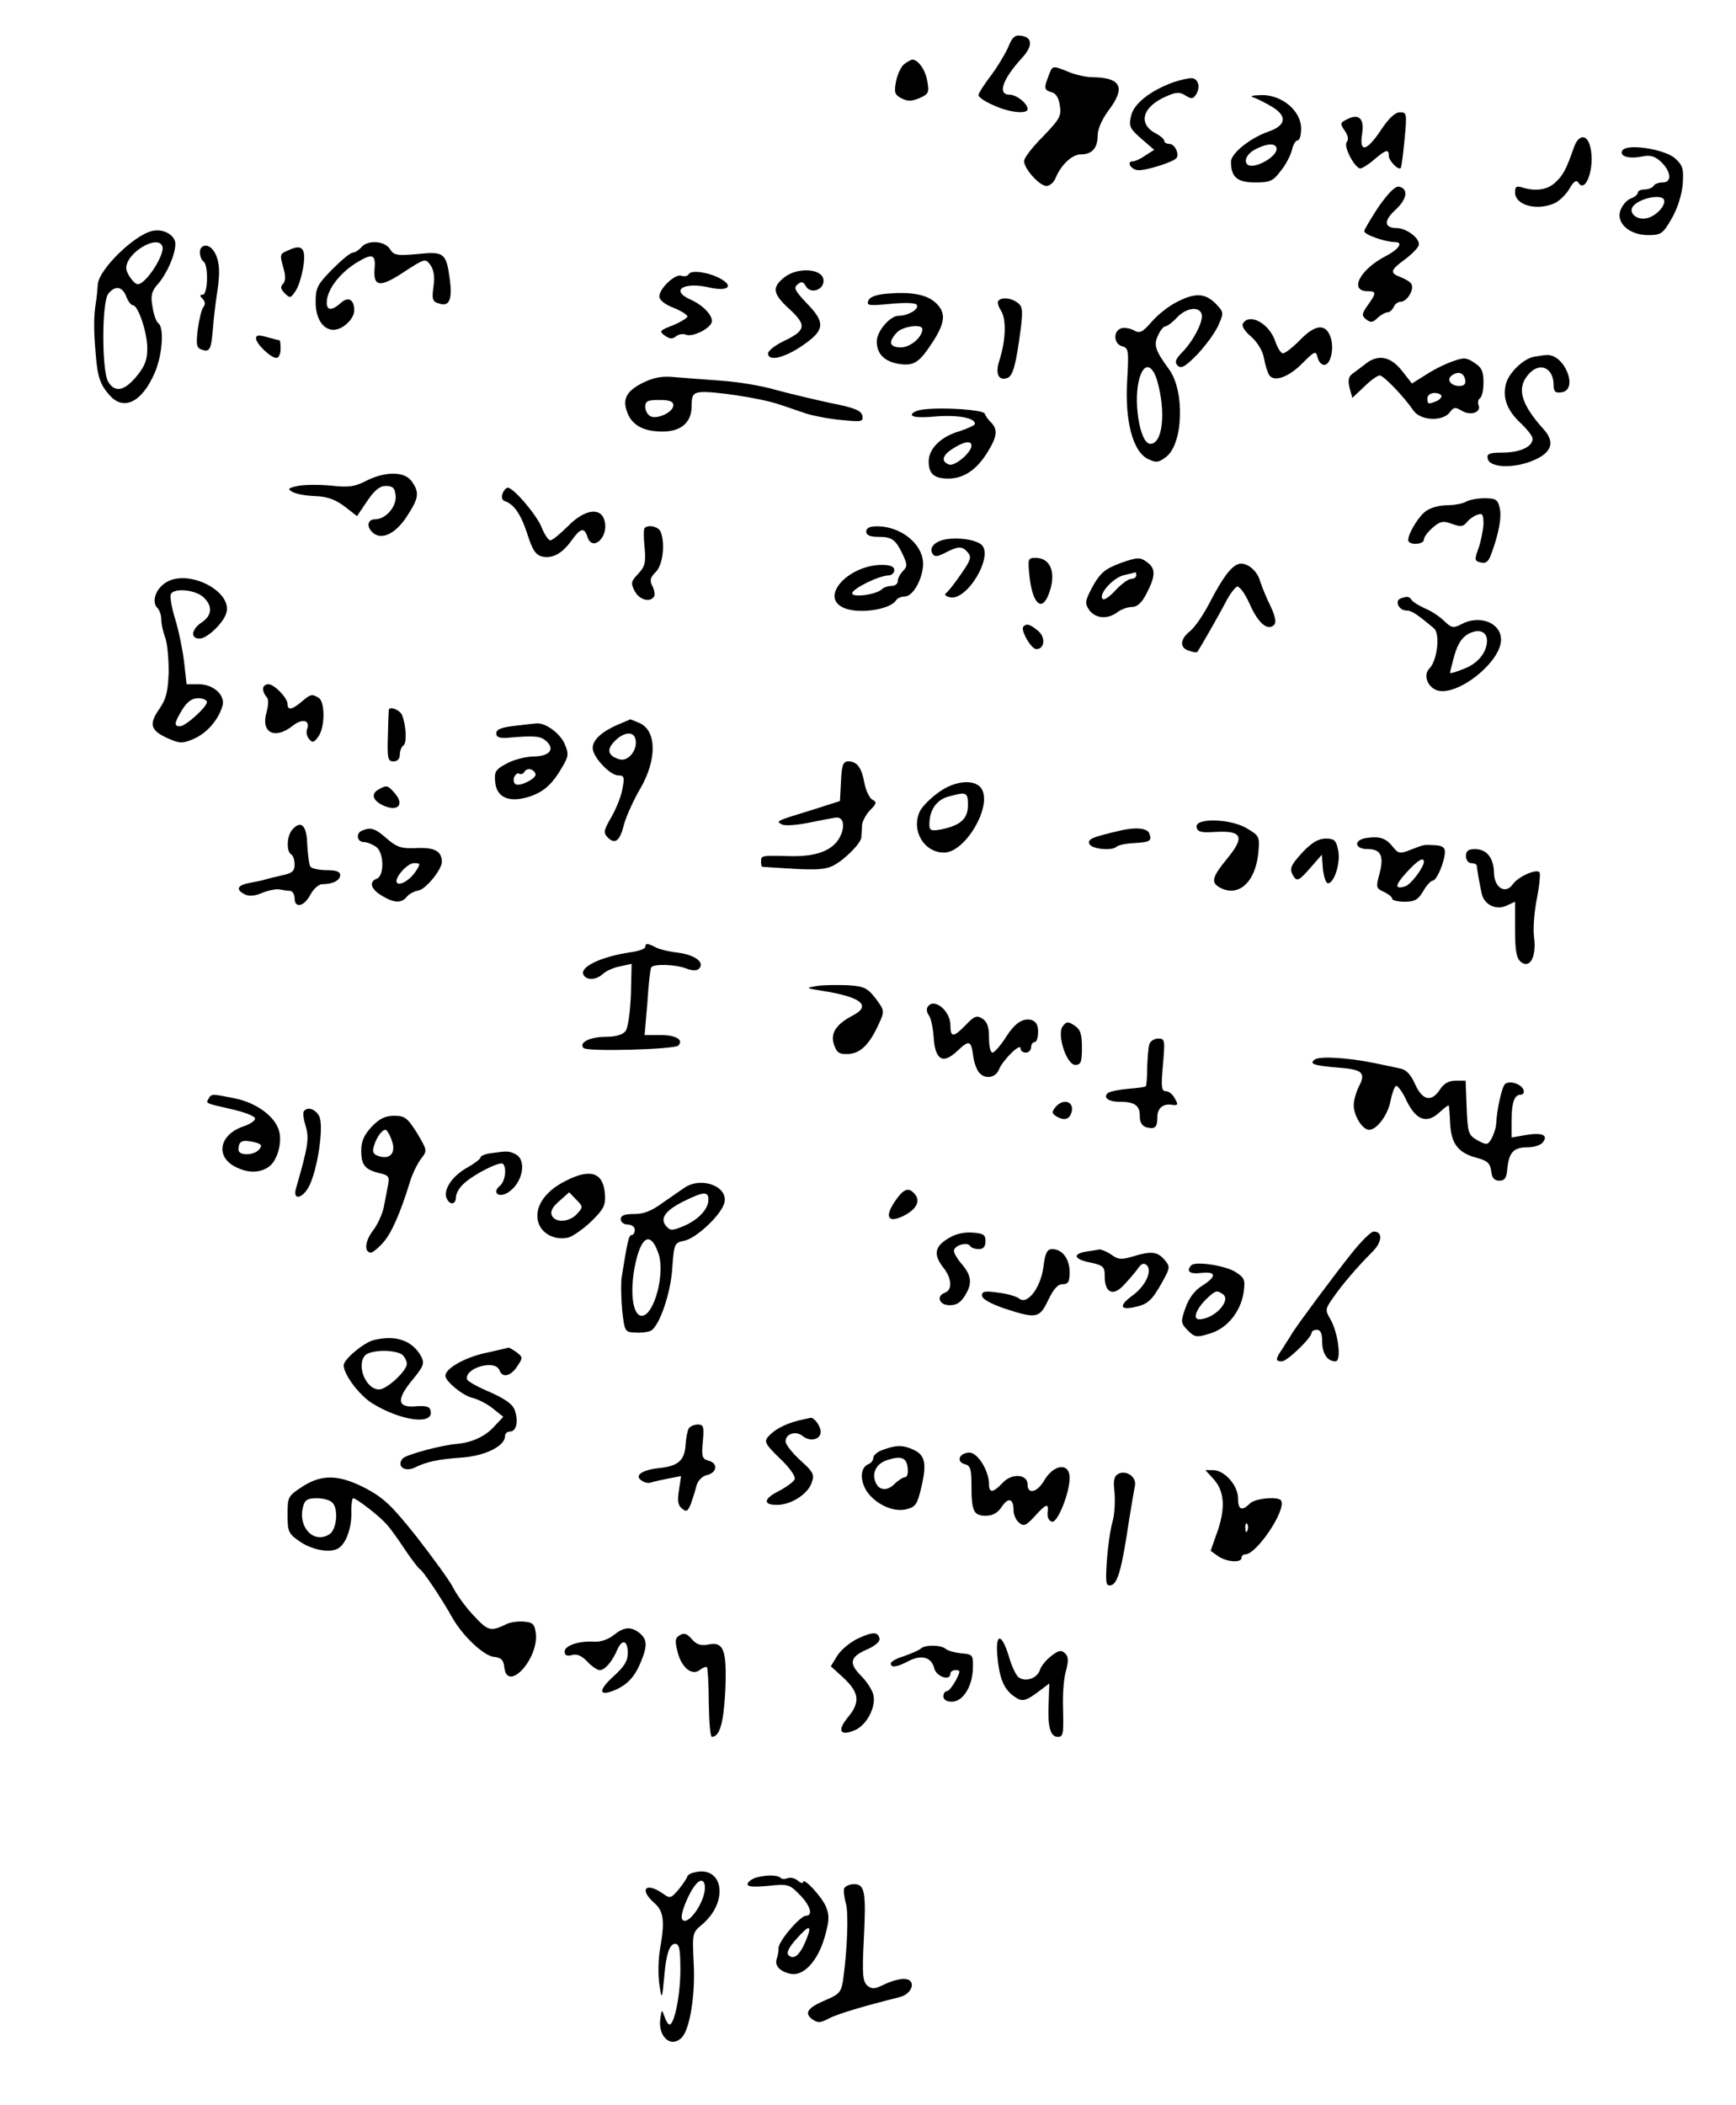 <?xml version="1.0" standalone="no"?>
<!DOCTYPE svg PUBLIC "-//W3C//DTD SVG 20010904//EN"
 "http://www.w3.org/TR/2001/REC-SVG-20010904/DTD/svg10.dtd">
<svg version="1.0" xmlns="http://www.w3.org/2000/svg"
 width="495pt" height="600pt" viewBox="0 0 495 600"
 preserveAspectRatio="xMidYMid meet">

<g transform="translate(0,600) scale(0.1,-0.1)"
fill="#000000" stroke="none">
<path d="M2875 5866 c-9 -20 -31 -57 -50 -82 -19 -25 -35 -50 -35 -55 0 -6 19
-19 43 -29 44 -21 97 -26 97 -11 0 16 -31 41 -51 41 -36 0 -21 44 37 107 29
32 28 57 -4 61 -18 3 -26 -4 -37 -32z"/>
<path d="M2578 5817 c-9 -7 -19 -29 -23 -49 -6 -31 -4 -38 15 -48 17 -9 29 -9
51 0 27 12 29 16 23 49 -5 32 -27 62 -43 61 -3 0 -14 -6 -23 -13z"/>
<path d="M2990 5784 c-14 -35 -13 -41 9 -47 12 -3 20 -16 23 -38 5 -30 -1 -39
-48 -88 -30 -30 -54 -61 -54 -70 0 -22 44 -71 64 -71 9 0 21 10 26 23 16 38
47 67 72 67 32 0 48 18 48 55 0 18 13 46 30 69 51 67 37 95 -46 96 -17 0 -48
7 -67 15 -47 19 -46 19 -57 -11z"/>
<path d="M3347 5766 c-67 -24 -115 -62 -122 -97 -7 -29 -3 -36 29 -64 l37 -32
-25 -16 c-14 -10 -30 -17 -36 -17 -20 0 -4 -25 16 -25 24 -1 102 24 109 35 8
13 -6 40 -21 40 -8 0 -14 4 -14 8 0 5 -11 15 -25 22 -52 28 -37 77 32 106 27
12 37 12 53 2 17 -11 22 -10 30 2 13 20 8 44 -10 47 -8 1 -32 -4 -53 -11z"/>
<path d="M3575 5722 c11 -4 35 -16 53 -27 43 -26 39 -53 -11 -70 -52 -18 -107
-62 -107 -86 0 -44 18 -59 69 -59 43 0 51 4 73 33 14 17 28 44 32 60 3 15 11
27 16 27 6 0 10 15 10 34 0 50 -55 96 -113 95 -28 -1 -35 -3 -22 -7z m65 -147
c0 -16 -35 -42 -65 -47 -31 -5 -30 28 2 45 37 20 63 20 63 2z"/>
<path d="M3938 5630 c-41 -62 -63 -67 -54 -11 7 44 -10 59 -45 40 -18 -9 -18
-12 -5 -31 10 -14 12 -26 6 -33 -10 -12 23 -75 39 -75 5 0 23 11 39 25 34 29
42 31 42 11 0 -14 27 -42 34 -35 2 2 7 39 11 82 7 74 6 77 -13 77 -14 0 -32
-17 -54 -50z"/>
<path d="M4489 5583 c-23 -66 -32 -82 -53 -102 -23 -22 -56 -27 -93 -16 -19 6
-23 4 -23 -13 0 -37 62 -54 113 -31 13 6 32 24 42 41 12 21 20 26 25 18 21
-34 48 42 35 99 -8 38 -32 40 -46 4z"/>
<path d="M4626 5571 c-10 -16 19 -25 56 -17 24 5 37 1 55 -16 28 -27 31 -58 4
-58 -11 0 -23 -4 -26 -10 -3 -5 -15 -10 -26 -10 -10 0 -19 -4 -19 -9 0 -5 -8
-12 -18 -16 -11 -3 -24 -17 -30 -31 -17 -37 22 -74 77 -74 37 0 42 3 67 46 17
29 29 67 32 98 3 44 1 54 -21 74 -29 27 -139 44 -151 23z m118 -139 c9 -15
-22 -49 -49 -54 -27 -6 -51 14 -40 32 14 23 79 38 89 22z"/>
<path d="M3931 5411 c-22 -34 -41 -65 -41 -70 0 -10 61 -31 88 -31 24 0 11
-20 -25 -39 -75 -38 -108 -101 -53 -101 25 0 25 -5 0 -40 -17 -24 -18 -29 -5
-40 13 -10 19 -10 33 4 10 9 23 16 29 16 6 0 13 7 17 15 3 8 12 15 20 15 18 0
40 36 30 51 -3 6 -17 14 -30 19 -32 12 -30 20 11 50 19 14 37 32 40 40 7 18
-32 49 -62 50 -37 0 -38 21 -4 52 33 30 38 60 10 66 -11 2 -31 -19 -58 -57z"/>
<path d="M435 5342 c-52 -11 -153 -110 -156 -152 -1 -14 -3 -38 -6 -55 -6 -38
-6 -76 0 -145 5 -65 13 -87 40 -117 40 -45 92 -19 128 64 22 50 28 131 10 142
-5 4 -13 24 -16 46 -6 32 -3 45 15 65 26 30 50 84 50 115 0 24 -33 44 -65 37z
m28 -44 c8 -23 -47 -108 -70 -108 -11 0 -33 31 -33 46 0 44 90 97 103 62z
m-103 -143 c5 -14 14 -25 19 -25 15 0 41 -78 41 -123 0 -33 -7 -51 -31 -80
-35 -42 -62 -47 -81 -14 -18 32 -18 228 1 250 19 24 40 21 51 -8z"/>
<path d="M1030 5295 c-7 -8 -18 -15 -24 -15 -7 0 -33 -22 -59 -48 -42 -43 -47
-52 -47 -93 0 -47 21 -79 51 -79 26 0 59 31 59 55 0 32 -17 41 -39 21 -29 -26
-44 -20 -38 14 7 34 40 74 83 101 46 28 56 25 52 -18 -4 -52 17 -53 87 -6 56
36 58 37 72 18 10 -14 13 -33 9 -62 -5 -36 -3 -43 16 -48 28 -10 38 10 31 65
-10 79 -16 84 -92 76 -59 -5 -68 -4 -79 14 -15 24 -64 27 -82 5z"/>
<path d="M570 5281 c0 -11 5 -23 10 -26 15 -9 13 -95 -2 -95 -9 0 -9 -3 0 -12
7 -7 8 -16 2 -23 -5 -6 -12 -34 -16 -63 -5 -43 -4 -53 10 -58 24 -9 28 -1 33
58 2 29 8 78 13 110 9 57 5 93 -13 116 -15 19 -37 14 -37 -7z"/>
<path d="M823 5287 c-26 -11 -26 -11 -14 -54 6 -21 5 -35 -2 -42 -8 -8 -7 -15
5 -27 15 -15 17 -14 31 7 9 13 18 45 22 70 8 52 -4 64 -42 46z"/>
<path d="M1964 5219 c-3 -6 -13 -8 -21 -5 -17 7 -63 -36 -63 -59 0 -10 16 -23
40 -32 22 -9 40 -20 40 -25 0 -4 -19 -16 -41 -25 -38 -15 -40 -17 -24 -29 14
-10 22 -11 32 -3 7 6 20 9 29 5 20 -8 74 20 74 39 0 19 -28 47 -63 62 -56 26
-17 50 54 34 51 -12 72 1 38 22 -32 20 -87 29 -95 16z"/>
<path d="M2237 5210 c-37 -29 -34 -47 14 -91 50 -46 47 -61 -16 -91 -25 -12
-45 -28 -45 -35 0 -24 45 -14 98 22 64 44 67 65 12 121 -33 35 -38 44 -26 53
11 10 16 9 24 -5 14 -24 54 -9 50 19 -4 32 -74 36 -111 7z"/>
<path d="M2528 5163 c-30 -3 -48 -9 -52 -20 -6 -14 2 -15 63 -9 43 4 72 3 75
-3 8 -12 -25 -31 -52 -31 -24 0 -62 -44 -62 -73 0 -35 21 -57 62 -64 45 -7 59
3 100 66 34 54 35 81 6 108 -26 24 -70 32 -140 26z m102 -101 c0 -23 -34 -52
-61 -52 -33 0 -37 15 -12 42 16 18 73 26 73 10z"/>
<path d="M3355 5139 c-22 -11 -54 -36 -71 -56 -27 -31 -34 -34 -52 -24 -11 6
-28 8 -36 5 -23 -9 -20 -45 4 -51 18 -5 19 -12 14 -97 -7 -115 16 -203 59
-224 23 -11 30 -11 51 5 50 36 55 189 9 251 -39 53 -44 69 -31 96 6 14 16 26
21 26 5 0 20 11 33 25 25 27 62 33 70 11 7 -18 -20 -73 -54 -109 -21 -21 -23
-30 -14 -39 10 -10 22 -3 58 34 24 26 51 63 59 83 15 34 14 36 -9 60 -30 30
-59 31 -111 4z m-56 -222 c26 -89 17 -182 -19 -182 -31 0 -51 132 -29 193 13
38 34 33 48 -11z"/>
<path d="M2847 5143 c-4 -3 -1 -16 7 -28 16 -25 14 -84 -4 -141 -13 -39 -3
-61 23 -51 15 6 24 37 37 136 7 55 6 67 -8 78 -19 14 -45 17 -55 6z"/>
<path d="M3544 5078 c-4 -7 5 -22 23 -37 18 -16 33 -40 37 -61 3 -19 10 -41
15 -49 14 -21 56 -6 96 35 34 34 37 35 42 15 3 -12 11 -21 19 -21 18 0 29 47
18 79 -14 40 -44 37 -88 -9 -22 -22 -44 -39 -49 -37 -6 2 -15 17 -21 35 -17
50 -73 81 -92 50z"/>
<path d="M730 5036 c0 -16 42 -56 58 -56 7 0 12 11 12 25 0 14 -1 25 -3 25 -1
0 -17 4 -35 9 -24 7 -32 6 -32 -3z"/>
<path d="M4373 4983 c-30 -6 -71 -46 -79 -77 -10 -40 3 -75 41 -111 19 -18 35
-38 35 -45 0 -23 -34 -39 -83 -40 -41 0 -48 -3 -45 -17 5 -27 77 -29 133 -4
50 22 59 51 27 87 -67 74 -79 120 -41 160 31 33 69 15 69 -34 0 -18 5 -23 23
-20 49 7 8 110 -43 106 -8 0 -25 -3 -37 -5z"/>
<path d="M3895 4964 c-11 -9 -28 -21 -37 -28 -13 -9 -15 -19 -10 -41 l8 -29
34 32 c18 18 38 32 44 32 11 0 68 -59 97 -101 20 -28 83 -31 103 -4 11 15 16
15 33 5 25 -16 57 -6 49 15 -3 8 -1 17 4 20 6 4 10 24 10 45 0 31 -5 43 -26
56 -22 15 -30 16 -62 4 -21 -7 -55 -24 -76 -38 l-40 -25 -29 37 c-32 40 -67
47 -102 20z m283 -47 c2 -11 -3 -17 -17 -17 -25 0 -38 19 -20 31 19 12 33 6
37 -14z m-68 -46 c0 -5 -7 -12 -16 -15 -22 -9 -24 -8 -24 9 0 8 9 15 20 15 11
0 20 -4 20 -9z"/>
<path d="M1833 4909 c-48 -24 -60 -48 -43 -88 14 -34 47 -51 99 -51 53 0 83
26 83 72 0 30 4 37 22 40 33 5 176 -17 226 -34 25 -8 61 -21 80 -27 19 -6 64
-15 99 -18 58 -6 63 -5 60 12 -3 15 -23 23 -89 36 -47 10 -118 27 -159 38 -40
12 -110 23 -155 26 -44 3 -104 8 -131 10 -38 4 -61 -1 -92 -16z m87 -64 c0
-19 -43 -40 -64 -32 -9 4 -16 16 -16 27 0 17 6 20 40 20 29 0 40 -4 40 -15z"/>
<path d="M2633 4833 c-18 -2 -33 -9 -33 -15 0 -7 23 -9 67 -5 65 5 113 -4 113
-21 0 -4 -20 -13 -44 -21 -53 -15 -88 -50 -88 -86 0 -35 15 -49 56 -49 43 0
80 24 111 74 28 45 31 65 11 86 -8 7 -16 19 -18 25 -4 11 -117 19 -175 12z
m137 -103 c0 -20 -48 -60 -64 -54 -24 9 -19 27 12 46 31 20 52 23 52 8z"/>
<path d="M1045 4630 c-33 -17 -51 -20 -101 -14 -34 3 -76 3 -95 -1 -28 -6 -30
-9 -15 -17 10 -6 39 -11 65 -12 33 -1 56 -9 83 -29 l36 -28 29 43 c21 31 36
43 53 43 20 0 26 -6 28 -27 4 -31 -28 -68 -58 -68 -23 0 -26 -22 -6 -39 25
-21 64 -2 96 47 34 52 37 68 14 100 -20 29 -75 29 -129 2z"/>
<path d="M1433 4593 c-4 -10 -1 -19 6 -21 27 -9 47 -39 65 -95 14 -44 23 -58
41 -63 30 -7 58 8 85 46 25 35 36 38 45 10 14 -44 61 -1 49 45 -10 41 -57 34
-105 -15 -22 -22 -44 -40 -50 -40 -5 0 -17 17 -25 38 -15 36 -80 112 -96 112
-5 0 -12 -8 -15 -17z"/>
<path d="M4180 4570 c-8 -5 -33 -10 -55 -10 -22 0 -49 -8 -61 -18 -25 -20 -56
-77 -47 -86 11 -11 43 -6 43 6 0 7 11 22 25 34 22 19 30 20 55 11 24 -9 32 -8
42 4 7 9 21 19 31 22 14 5 17 1 17 -26 -1 -18 -7 -49 -14 -69 -12 -33 -12 -37
6 -41 14 -4 22 2 29 21 22 58 32 109 25 135 -5 23 -11 27 -44 27 -20 0 -44 -5
-52 -10z"/>
<path d="M1838 4495 c-3 -3 -3 -28 0 -56 4 -42 1 -54 -18 -74 -21 -22 -22 -27
-10 -50 13 -25 44 -33 55 -15 3 5 1 19 -5 30 -8 16 -6 24 10 40 20 20 27 79
14 114 -6 15 -35 22 -46 11z"/>
<path d="M2470 4485 c0 -10 10 -15 33 -15 40 0 50 -7 70 -48 14 -30 15 -36 2
-49 -8 -8 -15 -21 -15 -29 0 -8 -8 -14 -18 -14 -10 0 -22 -4 -27 -9 -16 -16
-85 -25 -85 -12 0 13 75 50 103 51 9 0 17 7 17 15 0 10 -11 15 -35 15 -93 0
-176 -87 -114 -120 39 -22 136 -9 154 19 3 6 15 11 25 11 22 0 48 44 52 87 4
58 -59 113 -132 113 -20 0 -30 -5 -30 -15z"/>
<path d="M2698 4463 c-32 -5 -50 -24 -39 -41 6 -10 14 -9 37 3 37 19 48 19 64
0 11 -13 7 -23 -21 -63 -18 -26 -37 -50 -42 -53 -5 -3 0 -9 11 -11 49 -13 127
119 90 150 -18 14 -63 21 -100 15z"/>
<path d="M2936 4353 c9 -75 35 -97 54 -47 23 59 7 104 -37 104 -22 0 -23 -2
-17 -57z"/>
<path d="M3197 4396 c-48 -18 -61 -29 -86 -76 -17 -34 -18 -40 -5 -59 18 -24
52 -27 80 -6 10 8 29 15 41 15 16 0 29 12 43 40 25 48 25 69 3 86 -22 17 -29
16 -76 0z m43 -36 c0 -5 -7 -10 -15 -10 -8 0 -28 -15 -44 -32 -16 -18 -33 -30
-37 -25 -13 13 31 62 62 68 16 4 30 7 32 8 1 0 2 -3 2 -9z"/>
<path d="M3530 4392 c-21 -8 -44 -39 -81 -110 -18 -35 -43 -71 -56 -81 -29
-23 -30 -48 -2 -56 11 -4 22 -5 23 -3 8 11 64 109 81 142 11 22 26 41 32 44 7
2 23 -19 37 -51 24 -54 51 -76 69 -58 7 7 3 25 -10 53 -12 24 -25 56 -30 72
-9 32 -41 56 -63 48z"/>
<path d="M475 4341 c-31 -18 -44 -56 -26 -74 6 -6 11 -21 11 -33 0 -13 5 -35
11 -51 6 -15 10 -59 10 -98 -2 -56 -7 -77 -27 -106 -30 -43 -25 -61 24 -83 34
-15 41 -16 74 -2 37 16 70 53 82 93 10 31 -25 63 -68 63 l-34 0 -7 63 c-4 34
-15 88 -25 121 -10 32 -16 64 -13 72 7 19 69 14 93 -8 27 -25 25 -52 -5 -72
-29 -19 -33 -46 -6 -46 21 0 67 43 76 72 20 61 -105 127 -170 89z m115 -342
c0 -14 -61 -69 -77 -69 -18 0 -16 10 7 48 14 22 27 32 45 32 14 0 25 -5 25
-11z"/>
<path d="M3993 4294 c-17 -7 -4 -34 17 -34 15 0 30 -10 79 -51 18 -16 9 -92
-13 -114 -18 -18 -7 -51 20 -62 56 -21 184 79 184 144 0 48 -61 72 -113 44
-23 -12 -28 -11 -49 9 -12 12 -37 29 -55 36 -17 8 -34 18 -38 24 -7 11 -13 11
-32 4z m247 -120 c0 -32 -25 -64 -63 -79 -22 -9 -40 -15 -42 -13 -1 2 5 24 12
50 10 34 22 52 41 62 29 15 52 6 52 -20z"/>
<path d="M2918 4214 c-9 -9 22 -64 37 -64 24 0 27 34 5 52 -23 19 -33 22 -42
12z"/>
<path d="M750 4037 c0 -7 4 -17 10 -23 6 -6 6 -22 0 -44 -17 -58 23 -79 74
-39 27 22 51 17 42 -8 -4 -9 -1 -22 5 -29 10 -12 14 -11 27 7 19 27 19 98 1
110 -20 12 -23 11 -49 -11 -27 -23 -40 -25 -40 -7 0 18 -38 57 -55 57 -8 0
-15 -6 -15 -13z"/>
<path d="M1109 3978 c-1 -2 -2 -36 -3 -75 -2 -65 0 -73 16 -73 11 0 18 7 18
19 0 11 5 23 10 26 11 7 8 59 -4 88 -7 14 -33 24 -37 15z"/>
<path d="M1760 3934 c-45 -20 -70 -43 -70 -66 0 -25 49 -78 73 -78 17 0 18 -5
12 -37 -3 -21 -18 -58 -32 -82 -22 -38 -23 -45 -10 -58 21 -21 35 -10 47 40 7
23 27 68 46 100 47 81 47 164 -2 186 -14 6 -26 11 -27 11 -1 -1 -18 -8 -37
-16z m52 -41 c7 -30 -21 -65 -46 -57 -33 10 -37 27 -14 51 26 27 55 30 60 6z"/>
<path d="M1465 3931 c-35 -4 -50 -10 -50 -21 0 -11 9 -14 30 -13 78 7 95 5
110 -7 29 -24 14 -45 -32 -46 -23 0 -58 -9 -78 -20 -32 -17 -36 -23 -33 -53 4
-45 41 -60 99 -41 41 14 65 36 94 87 16 27 17 35 5 63 -13 30 -56 62 -82 58
-7 0 -35 -4 -63 -7z m62 -137 c4 -12 -45 -37 -57 -29 -5 3 -7 12 -4 20 4 8 10
13 14 10 5 -3 12 -1 15 5 8 13 27 9 32 -6z"/>
<path d="M2398 3773 l-3 -56 -75 -24 c-111 -34 -108 -33 -90 -43 9 -4 43 -2
80 6 36 7 70 14 76 14 21 0 24 -29 7 -59 -21 -36 -67 -53 -141 -51 -80 2 -82
2 -82 -15 0 -8 1 -15 3 -15 1 -1 41 -3 88 -6 66 -4 94 -2 115 9 33 17 78 63
80 80 0 7 2 22 2 35 1 12 12 32 23 43 19 19 20 23 6 30 -8 5 -18 26 -22 46 -8
45 -21 63 -46 63 -15 0 -19 -10 -21 -57z"/>
<path d="M2674 3740 c-22 -16 -46 -40 -52 -54 -24 -54 13 -116 70 -116 59 0
136 128 108 180 -17 31 -77 27 -126 -10z m86 -35 c0 -39 -22 -58 -77 -69 -28
-5 -33 -3 -33 14 0 40 19 69 52 79 54 15 58 14 58 -24z"/>
<path d="M1078 3749 c-23 -13 -13 -35 23 -48 37 -13 51 9 24 39 -20 23 -23 23
-47 9z"/>
<path d="M3412 3643 c2 -14 13 -17 54 -14 76 4 84 -14 34 -75 -45 -55 -48 -69
-21 -84 53 -28 101 16 109 100 4 45 3 48 -31 68 -45 29 -150 32 -145 5z"/>
<path d="M833 3635 c-15 -17 -17 -61 -3 -70 6 -3 10 -17 10 -29 0 -19 -7 -25
-37 -31 -21 -5 -42 -10 -48 -12 -5 -2 -25 -6 -42 -9 -37 -7 -42 -19 -15 -33
11 -6 28 -5 49 4 17 7 40 12 50 10 10 -2 24 -4 31 -4 6 -1 12 -10 12 -21 0
-30 27 -24 45 10 9 17 24 30 34 30 30 0 51 11 51 26 0 10 -12 14 -39 14 -22 0
-43 5 -46 10 -4 6 -7 34 -9 63 -1 55 -18 71 -43 42z"/>
<path d="M1033 3633 c-19 -7 -16 -33 5 -33 9 0 25 -7 35 -14 22 -17 23 -81 2
-90 -24 -9 -18 -30 14 -49 35 -21 55 -22 71 -3 6 8 21 16 33 18 21 3 67 60 67
82 -1 30 -20 41 -71 39 -45 -2 -57 2 -86 27 -33 29 -45 33 -70 23z m152 -117
c-16 -24 -44 -41 -53 -32 -10 11 29 56 48 56 19 0 20 -1 5 -24z"/>
<path d="M3195 3633 c-81 -19 -94 -24 -89 -38 6 -15 65 -21 78 -8 4 4 26 9 48
10 48 3 53 6 45 28 -6 15 -39 18 -82 8z"/>
<path d="M3898 3612 c-39 -5 -37 -32 2 -32 38 0 47 -20 33 -72 -10 -37 -9 -40
13 -50 13 -6 24 -15 24 -20 0 -4 16 -8 35 -8 29 0 39 6 53 30 9 16 22 30 27
30 12 0 35 56 35 83 0 12 -9 17 -27 18 -35 2 -32 2 -71 -13 -30 -12 -35 -11
-50 8 -20 25 -37 31 -74 26z m162 -68 c0 -16 -37 -65 -53 -70 -31 -10 -30 3 4
40 30 33 49 45 49 30z"/>
<path d="M3716 3573 c-38 -41 -41 -50 -26 -73 9 -12 16 -8 45 25 l34 39 3 -39
c2 -21 8 -40 13 -42 17 -5 38 55 31 92 -6 30 -11 35 -36 35 -20 0 -39 -11 -64
-37z"/>
<path d="M4180 3560 c0 -11 7 -20 15 -20 8 0 15 -3 16 -7 1 -15 9 -58 14 -80
7 -32 41 -48 71 -34 l24 11 0 -79 c0 -60 4 -82 16 -92 26 -22 46 14 38 71 -3
25 1 75 9 113 7 37 10 70 6 72 -13 8 -62 -15 -76 -36 -21 -29 -53 -8 -53 34
-1 42 -21 67 -54 67 -19 0 -26 -5 -26 -20z"/>
<path d="M1840 3301 c0 -5 -19 -12 -42 -15 -87 -13 -147 -43 -134 -65 10 -16
37 -14 56 4 9 8 31 18 49 21 l32 7 -2 -87 c-2 -48 -8 -95 -15 -104 -8 -11 -27
-17 -57 -17 -45 0 -78 -17 -63 -32 10 -11 259 -4 270 7 16 16 -6 30 -50 30
l-46 0 8 93 c3 50 8 95 11 100 6 10 67 9 99 -3 18 -7 31 -7 37 -1 18 18 -12
40 -61 46 -26 3 -55 10 -64 16 -22 11 -28 11 -28 0z"/>
<path d="M2330 3190 c-34 -6 -34 -6 15 -14 110 -17 141 -42 87 -70 -48 -25
-65 -51 -54 -83 8 -23 14 -28 41 -27 35 2 60 27 87 86 17 37 16 38 -9 72 -23
30 -33 35 -79 38 -29 1 -69 1 -88 -2z"/>
<path d="M2645 3130 c-4 -6 -2 -16 3 -23 6 -7 12 -34 14 -61 4 -67 26 -81 68
-41 34 32 39 30 45 -15 2 -18 10 -38 16 -46 17 -21 48 -17 58 9 11 26 61 76
61 59 0 -7 7 -12 15 -12 8 0 15 7 15 15 0 8 5 15 10 15 6 0 10 13 10 29 0 20
-6 30 -19 34 -26 6 -48 -9 -76 -54 -14 -21 -30 -39 -35 -39 -6 0 -10 19 -10
43 0 30 -5 45 -19 54 -16 10 -23 7 -47 -18 -35 -36 -44 -37 -44 -1 0 42 -48
80 -65 52z"/>
<path d="M3031 3076 c-19 -22 10 -111 35 -111 16 0 19 8 19 49 0 38 -4 52 -21
63 -18 12 -23 12 -33 -1z"/>
<path d="M3277 3023 c-3 -10 -5 -40 -6 -67 0 -27 -2 -50 -4 -52 -1 -2 -23 -5
-48 -7 -25 -2 -51 -7 -58 -11 -18 -12 -2 -26 29 -26 45 0 60 -10 60 -40 0 -19
6 -29 19 -33 25 -6 31 0 31 29 0 26 17 40 43 35 16 -2 17 1 7 18 -6 12 -17 21
-26 21 -12 0 -14 12 -8 75 6 71 6 75 -14 75 -11 0 -23 -8 -25 -17z"/>
<path d="M3750 2981 c-19 -13 -5 -18 68 -24 67 -5 77 -15 57 -53 -8 -16 -15
-40 -15 -54 0 -30 25 -70 44 -70 22 0 54 43 61 83 4 20 11 39 15 42 4 3 19
-16 31 -43 28 -56 58 -66 95 -31 13 12 25 21 25 18 1 -2 3 -26 4 -52 3 -57 23
-83 76 -97 31 -8 38 -16 41 -38 2 -19 9 -27 23 -27 16 0 21 8 23 35 5 46 18
60 57 60 18 0 38 6 44 14 17 21 -2 29 -49 21 l-40 -7 0 45 c0 55 8 77 26 77 7
0 11 6 8 14 -6 16 -37 27 -52 17 -9 -6 -24 -72 -26 -116 -1 -11 -7 -29 -13
-40 -11 -19 -14 -19 -40 -5 -26 15 -28 20 -31 93 l-3 77 -28 0 c-20 0 -34 -8
-45 -25 -24 -37 -50 -32 -71 15 -13 29 -26 42 -44 45 -14 3 -46 10 -71 15 -78
16 -154 20 -170 11z"/>
<path d="M595 2869 c-9 -14 -10 -13 64 -30 35 -8 66 -19 68 -26 2 -6 -12 -16
-32 -23 -69 -23 -82 -85 -25 -115 37 -19 70 -19 97 0 24 17 39 71 28 104 -12
40 -65 78 -123 90 -68 14 -69 14 -77 0z m133 -125 c18 -5 20 -9 11 -20 -15
-18 -59 -18 -59 -1 0 26 11 30 48 21z"/>
<path d="M3009 2844 c-10 -13 -10 -17 2 -25 21 -13 36 -11 43 7 13 33 -21 47
-45 18z"/>
<path d="M866 2832 c-3 -5 0 -24 6 -43 10 -34 6 -58 -28 -176 -11 -39 24 -27
41 14 24 57 38 168 25 192 -11 21 -35 28 -44 13z"/>
<path d="M1060 2789 c-22 -24 -30 -41 -30 -69 0 -41 11 -54 54 -64 25 -6 27
-10 22 -36 -3 -17 -9 -45 -12 -62 -4 -18 -17 -48 -31 -66 -23 -30 -25 -62 -5
-62 4 0 20 12 34 28 23 25 49 82 78 177 7 22 21 50 31 63 18 23 17 24 -12 73
-27 43 -35 49 -65 49 -25 0 -42 -8 -64 -31z m57 -39 c13 -35 -4 -56 -37 -45
-16 5 -19 12 -14 28 7 25 23 47 33 47 4 0 12 -13 18 -30z"/>
<path d="M1398 2713 c-16 -2 -28 -8 -28 -12 0 -4 -17 -17 -38 -29 -42 -23 -68
-62 -59 -86 9 -22 27 -20 27 2 0 10 10 28 23 39 29 27 103 64 111 56 12 -12 6
-51 -9 -63 -23 -19 -3 -35 23 -19 42 26 55 91 23 109 -20 10 -24 10 -73 3z"/>
<path d="M1614 2635 c-63 -31 -93 -79 -78 -122 11 -31 49 -49 85 -40 13 4 42
24 65 46 35 34 41 46 39 76 -4 63 -40 76 -111 40z m31 -95 c-22 -24 -63 -26
-72 -3 -4 11 3 24 22 40 l28 25 20 -21 c20 -20 20 -21 2 -41z"/>
<path d="M1955 2617 c-11 -7 -39 -27 -64 -44 -32 -24 -55 -33 -82 -33 -28 0
-39 -4 -39 -15 0 -8 9 -15 20 -15 11 0 20 -7 20 -15 0 -8 -4 -15 -9 -15 -8 0
-12 -18 -28 -118 -3 -18 -2 -61 1 -96 7 -62 8 -63 39 -64 18 -1 37 2 44 6 24
15 56 108 60 179 5 69 6 71 35 77 33 7 102 71 113 106 14 46 -60 77 -110 47z
m65 -36 c0 -27 -29 -58 -72 -76 -32 -13 -37 -13 -49 1 -18 22 -2 44 52 71 55
27 69 28 69 4z m-143 -152 c21 -57 -12 -179 -47 -179 -25 0 -34 62 -21 135 17
91 45 109 68 44z"/>
<path d="M2551 2575 c-30 -45 -18 -62 26 -40 36 18 48 42 32 61 -18 22 -32 17
-58 -21z"/>
<path d="M2703 2470 c-38 -23 -42 -46 -13 -83 24 -30 26 -63 5 -71 -27 -10
-17 -36 13 -36 20 0 32 8 45 30 20 33 17 56 -13 90 -11 13 -20 29 -20 35 0 15
38 27 46 14 3 -5 14 -9 25 -9 13 0 19 7 19 23 0 18 -6 22 -38 24 -23 2 -49 -4
-69 -17z"/>
<path d="M3854 2428 c-52 -65 -152 -200 -169 -227 -5 -9 -18 -28 -27 -43 -22
-32 -22 -38 -3 -38 15 0 85 67 85 82 0 4 7 8 15 8 10 0 15 -10 15 -33 0 -35
15 -57 38 -57 18 0 8 82 -15 121 -15 25 -14 29 8 60 26 38 70 89 112 131 29
29 30 58 4 58 -8 0 -36 -28 -63 -62z"/>
<path d="M2975 2388 c-8 -59 -46 -108 -69 -89 -7 6 -34 14 -60 17 -37 5 -46 4
-46 -8 0 -10 23 -23 63 -37 92 -30 101 -29 126 24 15 31 27 45 41 45 16 0 20
7 20 34 0 38 -21 66 -50 66 -14 0 -20 -11 -25 -52z"/>
<path d="M3098 2433 c-16 -2 -28 -8 -28 -13 0 -6 12 -12 28 -16 49 -10 52 -13
52 -42 0 -45 22 -57 51 -28 13 13 31 34 41 47 12 18 19 21 28 13 16 -16 -3
-58 -39 -85 -40 -29 -39 -43 1 -35 40 8 52 18 82 72 23 41 23 44 6 64 -20 23
-37 25 -90 9 -32 -10 -42 -9 -61 5 -13 9 -28 15 -34 15 -5 -1 -22 -4 -37 -6z"/>
<path d="M3397 2394 c-16 -17 -5 -26 28 -22 44 5 45 -10 2 -37 -21 -13 -37
-35 -47 -63 -14 -40 -13 -43 7 -64 20 -20 26 -20 62 -9 49 14 88 61 97 117 5
36 3 42 -22 58 -28 19 -115 32 -127 20z m89 -82 c27 -17 -23 -72 -67 -72 -18
0 -9 27 17 54 29 28 33 30 50 18z"/>
<path d="M1067 2181 c-28 -6 -87 -55 -87 -72 0 -27 45 -86 82 -109 82 -50 174
-62 166 -22 -2 13 -12 16 -41 14 -54 -5 -58 18 -12 74 33 40 36 48 26 68 -25
45 -71 62 -134 47z m81 -43 c7 -7 12 -18 12 -25 0 -20 -57 -73 -79 -73 -39 0
-66 71 -39 98 7 7 30 12 53 12 23 0 46 -5 53 -12z"/>
<path d="M1380 2143 c-59 -14 -110 -44 -110 -64 0 -16 50 -57 77 -63 16 -4 42
-17 58 -30 l30 -24 -29 -31 c-25 -26 -61 -42 -101 -46 -44 -3 -148 -31 -157
-42 -18 -22 6 -39 34 -26 34 17 66 24 137 29 65 5 121 33 121 61 0 7 6 13 14
13 18 0 25 28 14 60 -6 18 -26 32 -70 52 -34 14 -64 31 -66 36 -10 32 79 59
92 27 8 -23 32 -18 51 11 16 24 16 26 -2 40 -10 7 -20 13 -23 13 -3 -1 -34 -8
-70 -16z"/>
<path d="M2275 1951 c-38 -10 -68 -26 -85 -46 -12 -14 -7 -22 34 -62 27 -25
45 -51 42 -59 -3 -7 -23 -22 -46 -34 -44 -22 -45 -40 -2 -39 39 1 85 31 96 62
9 24 6 31 -32 65 -23 21 -42 45 -42 54 0 22 30 31 49 15 21 -17 51 -10 51 12
0 17 -19 42 -29 40 -4 -1 -19 -4 -36 -8z"/>
<path d="M1964 1929 c-4 -7 -8 -27 -9 -46 -3 -45 -20 -61 -74 -67 -51 -5 -74
-22 -51 -36 8 -6 20 -8 27 -5 6 2 28 7 48 11 l37 7 -6 -40 c-5 -30 -3 -43 8
-52 13 -11 17 -9 26 13 5 15 13 38 16 52 4 14 16 27 30 30 29 7 32 34 4 41
-18 5 -20 12 -16 54 4 43 2 49 -14 49 -10 0 -22 -5 -26 -11z"/>
<path d="M2518 1868 c-16 -5 -28 -16 -28 -23 0 -7 -6 -15 -14 -18 -22 -9 -25
-43 -6 -75 24 -38 78 -64 116 -53 25 6 30 15 41 62 16 67 11 92 -22 107 -30
14 -50 14 -87 0z m70 -51 c2 -15 -1 -27 -7 -27 -6 0 -20 -9 -31 -20 -21 -21
-45 -18 -54 7 -10 26 3 51 32 61 41 14 57 8 60 -21z"/>
<path d="M2737 1846 c-3 -8 2 -16 14 -19 16 -4 19 -14 19 -60 0 -74 6 -87 41
-87 19 0 34 8 45 25 19 29 34 24 34 -9 0 -13 7 -29 16 -36 13 -11 20 -8 44 18
34 38 41 39 37 10 -1 -13 4 -23 13 -25 16 -3 50 83 50 125 0 44 -45 40 -73 -8
-20 -34 -47 -40 -47 -11 0 30 -45 33 -71 5 -27 -29 -39 -30 -39 -4 0 38 -32
90 -56 90 -12 0 -24 -6 -27 -14z"/>
<path d="M3188 1799 c-12 -7 -14 -19 -10 -54 2 -26 0 -63 -6 -83 -6 -20 -13
-70 -16 -110 -4 -65 -3 -73 12 -70 19 4 31 48 51 183 7 44 15 89 17 100 6 25
-25 47 -48 34z"/>
<path d="M3459 1786 c32 -34 36 -82 13 -149 l-20 -57 21 -15 c24 -17 67 -20
67 -5 0 6 5 10 11 10 32 0 117 126 102 153 -7 13 -74 7 -89 -8 -23 -23 -34
-18 -34 15 0 37 -39 80 -71 80 l-22 0 22 -24z m98 -148 c-3 -8 -6 -5 -6 6 -1
11 2 17 5 13 3 -3 4 -12 1 -19z"/>
<path d="M862 1763 c-41 -27 -42 -29 -42 -80 0 -49 2 -54 37 -78 37 -24 87
-32 109 -17 21 14 36 56 36 99 -1 23 2 43 5 43 9 0 75 -51 96 -75 10 -11 33
-43 52 -72 19 -28 38 -53 42 -55 8 -3 63 -85 93 -139 29 -51 88 -107 117 -111
22 -2 29 -9 31 -30 8 -73 97 22 90 95 -3 27 -8 33 -32 35 -16 2 -39 -1 -50 -6
-47 -23 -54 -21 -95 23 -22 23 -49 60 -60 82 -11 21 -58 85 -103 143 -69 87
-93 110 -143 137 -78 41 -127 42 -183 6z m87 -47 c17 -20 10 -77 -10 -89 -44
-28 -90 20 -75 78 5 20 12 25 40 25 18 0 39 -6 45 -14z"/>
<path d="M1750 1340 c-14 -12 -38 -20 -55 -19 -44 3 -85 -11 -85 -28 0 -11 7
-14 21 -10 14 4 28 -2 44 -19 12 -13 28 -24 35 -24 15 0 36 25 50 58 14 32 30
27 30 -9 0 -23 -10 -39 -40 -66 -43 -39 -44 -58 -2 -42 39 15 62 39 80 84 19
46 17 64 -6 82 -24 18 -43 16 -72 -7z"/>
<path d="M1939 1340 c-14 -8 -15 -16 -7 -48 11 -45 42 -70 64 -51 8 6 17 10
20 7 2 -3 5 -49 5 -102 1 -53 4 -96 9 -96 22 0 33 38 38 129 5 118 -4 143 -48
134 -23 -4 -34 0 -47 15 -14 16 -22 19 -34 12z"/>
<path d="M2446 1330 c-21 -10 -47 -31 -58 -48 l-19 -31 34 -31 c47 -43 51 -71
15 -114 -32 -39 -23 -55 20 -37 34 15 61 67 52 102 -4 14 -19 37 -34 52 -36
36 -33 54 14 75 24 10 39 23 38 31 -4 21 -19 21 -62 1z"/>
<path d="M2845 1269 c7 -63 22 -91 58 -111 14 -7 26 -3 53 17 l36 27 -2 -58
c-3 -66 5 -94 26 -94 16 0 17 6 15 87 -1 34 2 78 8 99 8 30 8 42 -2 52 -11 10
-18 9 -40 -8 -14 -11 -29 -29 -32 -40 -8 -24 -42 -35 -61 -20 -8 7 -20 33 -27
58 -22 73 -41 68 -32 -9z"/>
<path d="M2625 1301 c-6 -5 -27 -14 -47 -21 -21 -6 -38 -16 -38 -21 0 -13 17
-11 51 7 37 19 65 11 73 -21 6 -24 46 -37 46 -15 0 6 7 10 15 10 14 0 14 -3 0
-30 -9 -16 -20 -30 -25 -30 -6 0 -10 -7 -10 -15 0 -9 9 -15 24 -15 32 0 59 44
60 95 1 39 0 40 -34 43 -19 2 -39 8 -44 13 -13 11 -59 12 -71 0z"/>
<path d="M1978 663 c-10 -2 -18 -8 -18 -11 -1 -4 -11 -20 -24 -36 -23 -27 -25
-28 -47 -12 -48 33 -67 11 -24 -27 28 -24 31 -53 17 -132 -5 -27 -6 -72 -2
-100 7 -48 8 -45 15 32 5 55 15 83 30 83 12 0 15 -15 15 -75 0 -71 -17 -155
-31 -155 -4 0 -10 10 -14 22 -8 22 -8 22 -12 -4 -8 -52 30 -87 61 -55 23 23
39 122 34 211 -4 86 -4 88 24 111 78 66 60 171 -24 148z m32 -43 c0 -43 -51
-113 -65 -90 -7 11 17 72 38 98 14 18 27 15 27 -8z"/>
<path d="M2161 650 c-14 -3 -26 -11 -29 -18 -3 -9 11 -11 57 -7 58 6 62 5 91
-25 31 -31 39 -60 18 -60 -16 0 -78 -72 -78 -92 0 -9 -2 -22 -5 -30 -7 -19 7
-36 37 -43 38 -10 80 35 100 106 13 46 13 61 3 85 -12 29 -65 85 -65 70 0 -5
-7 -3 -15 4 -8 7 -21 10 -29 7 -8 -3 -17 -3 -20 1 -9 8 -36 9 -65 2z m136
-183 c-17 -40 -34 -54 -49 -39 -6 6 1 22 23 46 38 43 46 41 26 -7z"/>
<path d="M2407 618 c-2 -7 0 -26 5 -43 8 -28 4 -132 -8 -218 -5 -34 -11 -41
-49 -57 -52 -22 -63 -37 -39 -55 16 -11 23 -11 49 3 26 13 96 34 200 60 39 10
49 52 12 52 -13 0 -38 -7 -56 -16 -27 -13 -34 -14 -48 -3 -13 12 -15 31 -10
130 7 138 3 159 -28 159 -13 0 -25 -6 -28 -12z"/>
</g>
</svg>
